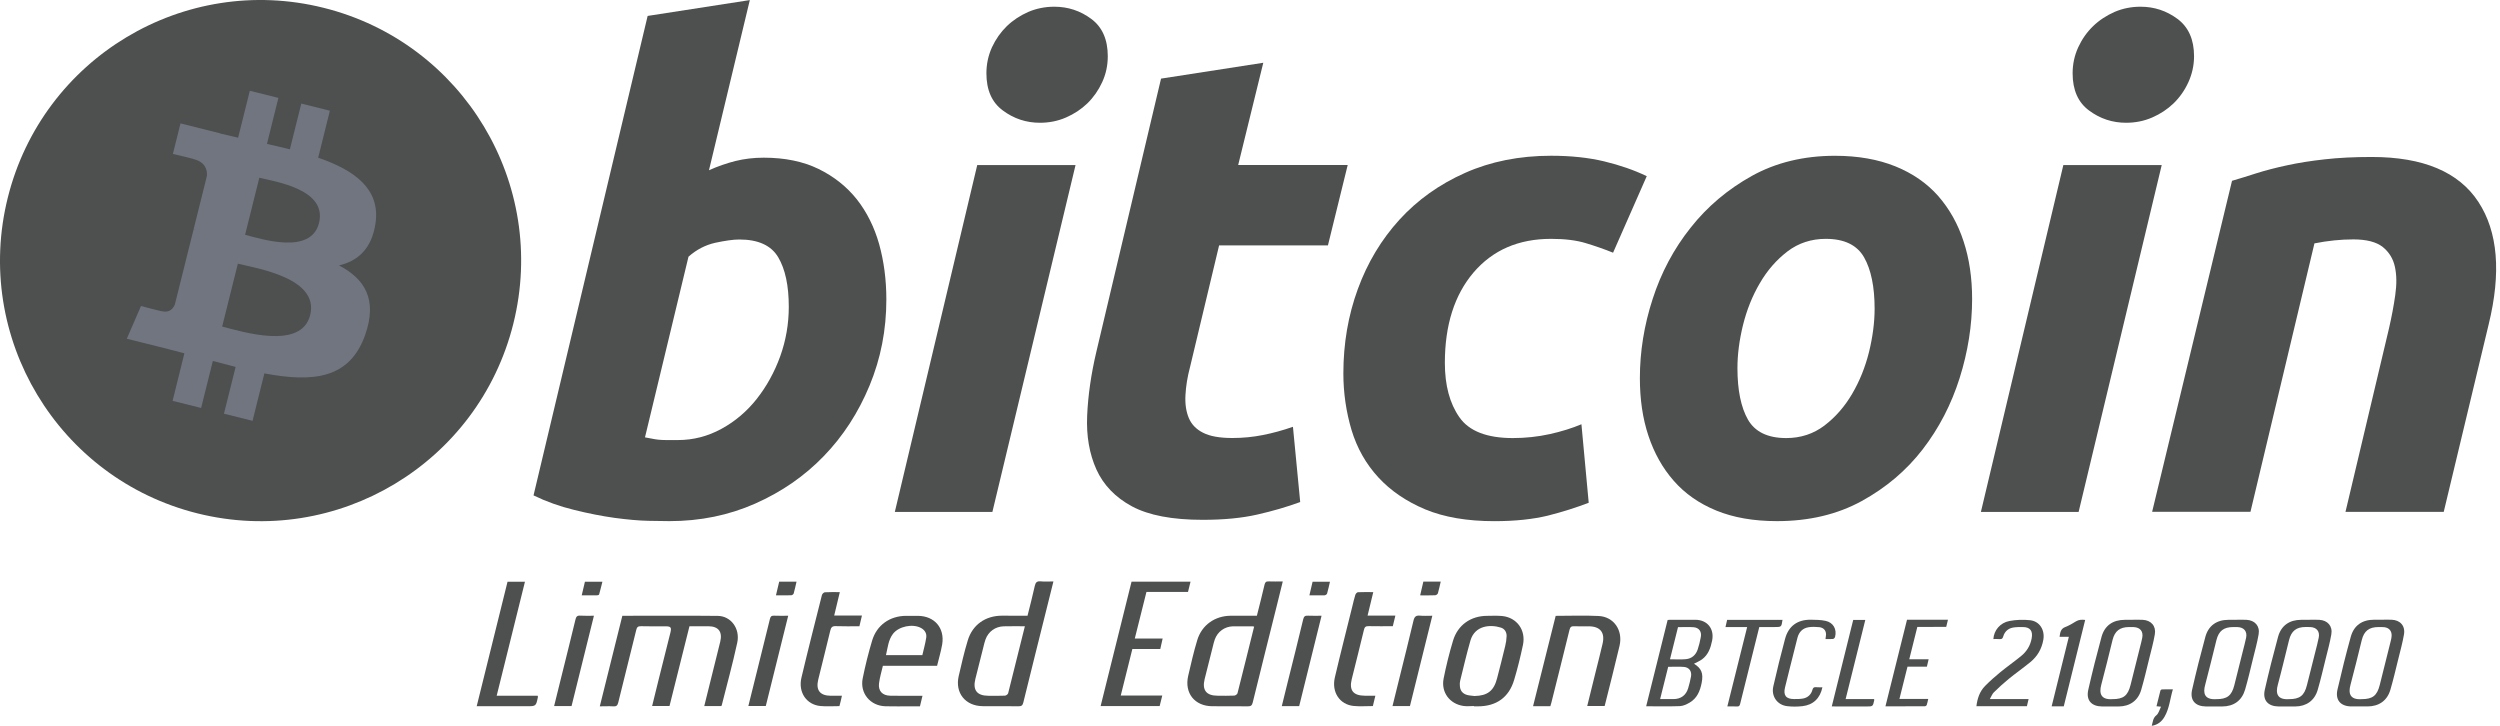 <svg width="124" height="36" viewBox="0 0 124 36" fill="none" xmlns="http://www.w3.org/2000/svg">
<path d="M25.462 16.053C23.735 22.978 16.723 27.192 9.796 25.464C2.874 23.737 -1.34 16.723 0.387 9.801C2.112 2.876 9.126 -1.34 16.049 0.387C22.976 2.112 27.19 9.128 25.462 16.053Z" fill="#4E4F4F"/>
<path d="M18.624 11.083C18.881 9.363 17.571 8.439 15.782 7.821L16.362 5.491L14.944 5.137L14.378 7.406C14.005 7.312 13.622 7.226 13.241 7.139L13.809 4.855L12.391 4.502L11.81 6.83C11.501 6.761 11.2 6.689 10.906 6.618L10.908 6.61L8.953 6.121L8.575 7.636C8.575 7.636 9.628 7.878 9.606 7.893C10.179 8.036 10.283 8.417 10.265 8.718L9.603 11.373C9.643 11.382 9.695 11.397 9.751 11.419C9.704 11.407 9.653 11.395 9.601 11.382L8.674 15.099C8.605 15.275 8.424 15.537 8.024 15.435C8.039 15.455 6.993 15.178 6.993 15.178L6.289 16.802L8.135 17.262C8.479 17.348 8.815 17.437 9.146 17.524L8.56 19.882L9.976 20.235L10.557 17.904C10.945 18.008 11.321 18.107 11.687 18.199L11.108 20.519L12.527 20.873L13.113 18.52C15.532 18.977 17.349 18.792 18.115 16.605C18.733 14.842 18.085 13.827 16.812 13.164C17.741 12.952 18.438 12.344 18.624 11.083ZM15.384 15.628C14.946 17.39 11.981 16.436 11.019 16.199L11.798 13.078C12.759 13.318 15.843 13.792 15.384 15.628ZM15.824 11.059C15.423 12.66 12.957 11.847 12.156 11.647L12.863 8.815C13.661 9.015 16.239 9.388 15.824 11.059Z" fill="#71757F"/>
<path d="M37.881 7.821C38.929 7.821 39.836 8.009 40.594 8.377C41.358 8.75 41.991 9.252 42.495 9.882C42.994 10.517 43.365 11.259 43.605 12.107C43.842 12.959 43.963 13.874 43.963 14.855C43.963 16.36 43.686 17.783 43.13 19.125C42.574 20.467 41.818 21.634 40.856 22.627C39.895 23.621 38.761 24.402 37.453 24.98C36.148 25.558 34.727 25.848 33.203 25.848C33.005 25.848 32.659 25.843 32.169 25.833C31.68 25.823 31.117 25.771 30.486 25.687C29.851 25.598 29.182 25.467 28.475 25.291C27.768 25.119 27.096 24.879 26.463 24.572L32.123 0.79L37.191 0.004L35.165 8.444C35.6 8.249 36.035 8.098 36.472 7.987C36.91 7.878 37.379 7.821 37.881 7.821ZM33.628 21.827C34.391 21.827 35.11 21.639 35.785 21.27C36.462 20.902 37.048 20.403 37.537 19.783C38.027 19.16 38.415 18.456 38.699 17.672C38.981 16.886 39.124 16.068 39.124 15.216C39.124 14.17 38.949 13.352 38.6 12.761C38.252 12.173 37.607 11.879 36.67 11.879C36.364 11.879 35.968 11.938 35.476 12.042C34.984 12.153 34.544 12.383 34.149 12.732L31.991 21.693C32.123 21.715 32.236 21.738 32.335 21.757C32.431 21.78 32.538 21.794 32.644 21.807C32.755 21.819 32.884 21.827 33.039 21.827C33.195 21.827 33.388 21.827 33.628 21.827Z" fill="#4E4F4F"/>
<path d="M49.222 25.393H44.383L48.471 8.187H53.347L49.222 25.393ZM51.577 6.089C50.903 6.089 50.29 5.888 49.746 5.483C49.197 5.083 48.926 4.465 48.926 3.634C48.926 3.177 49.02 2.747 49.202 2.344C49.39 1.942 49.635 1.593 49.939 1.297C50.245 1.002 50.599 0.77 51.002 0.592C51.407 0.419 51.837 0.333 52.297 0.333C52.971 0.333 53.582 0.533 54.128 0.938C54.672 1.343 54.946 1.961 54.946 2.787C54.946 3.246 54.854 3.676 54.667 4.079C54.481 4.482 54.237 4.831 53.933 5.127C53.629 5.421 53.273 5.654 52.87 5.829C52.465 6.005 52.035 6.089 51.577 6.089Z" fill="#4E4F4F"/>
<path d="M57.588 3.899L62.659 3.113L61.414 8.184H66.846L65.865 12.173H60.467L59.029 18.191C58.895 18.693 58.821 19.162 58.799 19.597C58.774 20.035 58.831 20.41 58.962 20.727C59.093 21.043 59.325 21.288 59.666 21.461C60.005 21.636 60.487 21.725 61.122 21.725C61.643 21.725 62.153 21.676 62.644 21.577C63.134 21.48 63.628 21.345 64.13 21.169L64.49 24.901C63.836 25.141 63.129 25.348 62.365 25.521C61.601 25.697 60.694 25.783 59.649 25.783C58.144 25.783 56.98 25.561 56.147 25.116C55.317 24.669 54.731 24.056 54.38 23.282C54.034 22.511 53.878 21.621 53.923 20.618C53.967 19.612 54.118 18.557 54.38 17.445L57.588 3.899Z" fill="#4E4F4F"/>
<path d="M66.631 18.522C66.631 17.039 66.87 15.643 67.35 14.333C67.829 13.023 68.519 11.879 69.413 10.896C70.306 9.917 71.391 9.143 72.668 8.575C73.941 8.009 75.365 7.725 76.936 7.725C77.92 7.725 78.797 7.819 79.569 8.004C80.344 8.192 81.046 8.434 81.679 8.738L80.008 12.534C79.571 12.356 79.119 12.2 78.652 12.059C78.182 11.916 77.611 11.847 76.934 11.847C75.318 11.847 74.04 12.403 73.088 13.515C72.142 14.627 71.665 16.122 71.665 17.998C71.665 19.11 71.905 20.01 72.387 20.697C72.866 21.384 73.751 21.728 75.036 21.728C75.671 21.728 76.281 21.661 76.867 21.532C77.458 21.401 77.979 21.236 78.439 21.043L78.8 24.936C78.187 25.173 77.512 25.388 76.771 25.576C76.029 25.756 75.145 25.85 74.119 25.85C72.767 25.85 71.621 25.652 70.684 25.262C69.747 24.866 68.974 24.34 68.363 23.675C67.75 23.008 67.31 22.229 67.038 21.335C66.772 20.44 66.631 19.501 66.631 18.522Z" fill="#4E4F4F"/>
<path d="M88.139 25.848C86.983 25.848 85.979 25.672 85.129 25.324C84.279 24.975 83.577 24.486 83.021 23.851C82.465 23.22 82.047 22.472 81.761 21.611C81.474 20.752 81.338 19.797 81.338 18.752C81.338 17.442 81.548 16.13 81.973 14.825C82.396 13.515 83.023 12.339 83.856 11.293C84.682 10.245 85.698 9.39 86.896 8.723C88.092 8.061 89.469 7.727 91.016 7.727C92.15 7.727 93.149 7.903 94.011 8.251C94.871 8.6 95.578 9.091 96.137 9.724C96.69 10.359 97.111 11.103 97.392 11.966C97.676 12.826 97.817 13.782 97.817 14.828C97.817 16.135 97.61 17.445 97.197 18.755C96.784 20.059 96.174 21.238 95.366 22.286C94.56 23.332 93.552 24.187 92.341 24.852C91.135 25.514 89.733 25.848 88.139 25.848ZM90.559 11.847C89.842 11.847 89.207 12.055 88.663 12.467C88.117 12.885 87.66 13.406 87.292 14.039C86.918 14.674 86.642 15.364 86.454 16.118C86.269 16.871 86.177 17.583 86.177 18.26C86.177 19.353 86.353 20.203 86.698 20.813C87.049 21.421 87.68 21.728 88.597 21.728C89.316 21.728 89.948 21.52 90.495 21.105C91.036 20.692 91.496 20.168 91.866 19.535C92.237 18.905 92.516 18.211 92.704 17.457C92.887 16.706 92.981 15.989 92.981 15.314C92.981 14.225 92.805 13.374 92.457 12.761C92.108 12.153 91.476 11.847 90.559 11.847Z" fill="#4E4F4F"/>
<path d="M103.099 25.393H98.252L102.342 8.187H107.221L103.099 25.393ZM105.451 6.089C104.777 6.089 104.164 5.888 103.62 5.483C103.074 5.083 102.802 4.465 102.802 3.634C102.802 3.177 102.896 2.747 103.081 2.344C103.267 1.942 103.511 1.593 103.818 1.297C104.122 1.002 104.48 0.77 104.881 0.592C105.283 0.419 105.713 0.333 106.171 0.333C106.848 0.333 107.458 0.533 108.004 0.938C108.548 1.343 108.825 1.961 108.825 2.787C108.825 3.246 108.726 3.676 108.543 4.079C108.36 4.482 108.113 4.831 107.809 5.127C107.503 5.421 107.149 5.654 106.746 5.829C106.339 6.005 105.911 6.089 105.451 6.089Z" fill="#4E4F4F"/>
<path d="M110.708 8.968C111.076 8.862 111.487 8.731 111.931 8.59C112.379 8.449 112.881 8.318 113.439 8.199C113.993 8.078 114.615 7.979 115.302 7.903C115.99 7.824 116.77 7.786 117.64 7.786C120.193 7.786 121.955 8.53 122.927 10.013C123.898 11.496 124.066 13.525 123.436 16.098L121.209 25.388H116.336L118.493 16.293C118.624 15.725 118.728 15.176 118.804 14.64C118.881 14.108 118.876 13.639 118.787 13.233C118.701 12.833 118.498 12.504 118.184 12.25C117.865 12 117.381 11.874 116.726 11.874C116.096 11.874 115.453 11.941 114.796 12.072L111.623 25.385H106.746C106.746 25.39 110.708 8.968 110.708 8.968Z" fill="#4E4F4F"/>
<path d="M30.868 30.543C32.467 30.543 34.036 30.531 35.603 30.548C36.255 30.555 36.72 31.181 36.567 31.88C36.342 32.921 36.057 33.949 35.798 34.984C35.795 34.997 35.783 35.007 35.773 35.021C35.501 35.021 35.227 35.021 34.931 35.021C35.096 34.352 35.262 33.692 35.425 33.032C35.524 32.632 35.625 32.229 35.724 31.828C35.843 31.334 35.635 31.065 35.136 31.062C34.832 31.06 34.525 31.062 34.197 31.062C33.868 32.377 33.539 33.689 33.208 35.016C32.929 35.016 32.647 35.016 32.346 35.016C32.459 34.562 32.568 34.112 32.679 33.664C32.869 32.906 33.06 32.145 33.25 31.386C33.317 31.114 33.277 31.065 32.995 31.065C32.595 31.065 32.197 31.072 31.797 31.06C31.639 31.055 31.589 31.109 31.555 31.257C31.263 32.456 30.956 33.65 30.665 34.846C30.628 34.997 30.569 35.046 30.418 35.036C30.208 35.021 29.998 35.034 29.75 35.034C30.124 33.526 30.494 32.041 30.868 30.543Z" fill="#4E4F4F"/>
<path d="M84.022 32.921C84.393 33.15 84.495 33.398 84.403 33.867C84.324 34.273 84.176 34.636 83.8 34.853C83.654 34.937 83.484 35.016 83.323 35.024C82.769 35.044 82.216 35.031 81.65 35.031C82.006 33.603 82.359 32.182 82.715 30.751C82.757 30.748 82.794 30.741 82.834 30.741C83.254 30.741 83.671 30.738 84.092 30.741C84.685 30.746 85.038 31.188 84.922 31.771C84.848 32.135 84.732 32.476 84.418 32.706C84.297 32.792 84.151 32.851 84.022 32.921ZM82.342 34.675C82.579 34.675 82.794 34.678 83.012 34.675C83.373 34.67 83.625 34.487 83.731 34.142C83.79 33.949 83.837 33.754 83.874 33.556C83.921 33.296 83.783 33.099 83.518 33.079C83.264 33.059 83.007 33.074 82.742 33.074C82.609 33.605 82.478 34.132 82.342 34.675ZM82.831 32.701C83.101 32.701 83.358 32.718 83.612 32.696C83.909 32.669 84.114 32.491 84.208 32.206C84.275 32.006 84.324 31.799 84.361 31.591C84.41 31.329 84.272 31.134 84.008 31.111C83.753 31.092 83.496 31.107 83.229 31.107C83.096 31.638 82.965 32.164 82.831 32.701Z" fill="#4E4F4F"/>
<path d="M105.763 30.741C105.934 30.741 106.107 30.733 106.277 30.743C106.693 30.763 106.95 31.052 106.88 31.46C106.811 31.865 106.7 32.266 106.601 32.666C106.473 33.185 106.354 33.704 106.203 34.218C106.048 34.752 105.637 35.039 105.086 35.041C104.814 35.044 104.54 35.044 104.268 35.041C103.732 35.036 103.46 34.732 103.579 34.211C103.779 33.331 103.999 32.456 104.236 31.588C104.392 31.023 104.804 30.743 105.395 30.743C105.521 30.738 105.642 30.738 105.763 30.741C105.763 30.738 105.763 30.738 105.763 30.741ZM104.772 34.678C105.323 34.678 105.541 34.51 105.677 33.968C105.835 33.343 105.991 32.718 106.146 32.093C106.184 31.942 106.226 31.791 106.255 31.638C106.317 31.319 106.154 31.116 105.83 31.104C105.753 31.102 105.679 31.102 105.603 31.102C105.146 31.102 104.893 31.299 104.782 31.744C104.597 32.486 104.421 33.232 104.221 33.971C104.11 34.396 104.204 34.715 104.772 34.678Z" fill="#4E4F4F"/>
<path d="M110.914 30.741C111.084 30.741 111.257 30.733 111.428 30.743C111.843 30.766 112.1 31.052 112.028 31.462C111.959 31.868 111.848 32.268 111.749 32.669C111.623 33.183 111.504 33.699 111.356 34.206C111.193 34.757 110.79 35.039 110.219 35.041C109.952 35.041 109.686 35.044 109.416 35.041C108.88 35.034 108.61 34.73 108.729 34.208C108.929 33.328 109.149 32.453 109.386 31.586C109.54 31.025 109.955 30.743 110.533 30.743C110.662 30.738 110.788 30.738 110.914 30.741C110.914 30.738 110.914 30.738 110.914 30.741ZM109.933 34.678C110.469 34.678 110.691 34.505 110.822 33.988C110.963 33.432 111.102 32.874 111.24 32.318C111.297 32.088 111.361 31.86 111.408 31.628C111.47 31.317 111.302 31.116 110.988 31.104C110.916 31.102 110.847 31.102 110.775 31.102C110.293 31.102 110.049 31.292 109.933 31.757C109.747 32.493 109.574 33.234 109.377 33.968C109.263 34.376 109.33 34.717 109.933 34.678Z" fill="#4E4F4F"/>
<path d="M114.52 30.741C114.69 30.741 114.863 30.733 115.034 30.743C115.449 30.766 115.706 31.052 115.634 31.462C115.565 31.868 115.454 32.268 115.355 32.669C115.226 33.188 115.108 33.706 114.957 34.221C114.801 34.752 114.391 35.039 113.84 35.041C113.568 35.044 113.294 35.044 113.022 35.041C112.486 35.034 112.216 34.73 112.335 34.208C112.535 33.328 112.755 32.453 112.992 31.586C113.145 31.025 113.561 30.743 114.139 30.743C114.267 30.738 114.393 30.738 114.52 30.741C114.52 30.738 114.52 30.738 114.52 30.741ZM113.533 34.678C114.07 34.678 114.292 34.505 114.423 33.988C114.562 33.442 114.7 32.896 114.836 32.347C114.895 32.108 114.962 31.87 115.009 31.628C115.071 31.317 114.905 31.116 114.591 31.102C114.515 31.099 114.44 31.099 114.364 31.099C113.897 31.099 113.65 31.294 113.536 31.752C113.351 32.488 113.178 33.23 112.98 33.964C112.866 34.379 112.938 34.717 113.533 34.678Z" fill="#4E4F4F"/>
<path d="M118.12 30.738C118.286 30.738 118.454 30.733 118.62 30.738C119.05 30.753 119.312 31.045 119.237 31.47C119.168 31.875 119.057 32.276 118.958 32.676C118.832 33.19 118.711 33.704 118.563 34.213C118.405 34.752 117.997 35.036 117.433 35.039C117.166 35.039 116.9 35.041 116.63 35.039C116.089 35.034 115.817 34.72 115.941 34.193C116.143 33.321 116.358 32.449 116.598 31.586C116.754 31.018 117.166 30.738 117.757 30.738C117.878 30.738 117.999 30.738 118.12 30.738ZM117.134 34.678C117.68 34.678 117.9 34.507 118.034 33.981C118.219 33.244 118.405 32.505 118.587 31.769C118.607 31.692 118.622 31.611 118.625 31.532C118.632 31.299 118.506 31.146 118.279 31.111C118.18 31.097 118.078 31.102 117.977 31.102C117.505 31.102 117.258 31.294 117.144 31.747C116.959 32.488 116.783 33.234 116.583 33.973C116.469 34.391 116.558 34.717 117.134 34.678Z" fill="#4E4F4F"/>
<path d="M50.965 30.541C51.089 30.044 51.217 29.555 51.326 29.06C51.365 28.887 51.432 28.818 51.615 28.835C51.815 28.855 52.02 28.84 52.25 28.84C52.139 29.288 52.033 29.715 51.926 30.14C51.536 31.707 51.141 33.274 50.757 34.843C50.72 34.997 50.659 35.034 50.51 35.031C49.922 35.021 49.334 35.031 48.748 35.026C47.883 35.021 47.359 34.369 47.552 33.531C47.688 32.938 47.824 32.345 48.002 31.762C48.237 30.988 48.874 30.543 49.687 30.538C50.107 30.538 50.528 30.541 50.965 30.541ZM50.834 31.062C50.468 31.062 50.13 31.057 49.789 31.065C49.368 31.075 49.02 31.327 48.879 31.722C48.835 31.843 48.807 31.972 48.775 32.098C48.642 32.624 48.508 33.151 48.377 33.679C48.242 34.228 48.456 34.505 49.015 34.51C49.292 34.512 49.566 34.517 49.843 34.505C49.9 34.502 49.989 34.438 50.004 34.386C50.28 33.289 50.552 32.194 50.834 31.062Z" fill="#4E4F4F"/>
<path d="M62.341 30.541C62.472 30.014 62.605 29.508 62.721 29.001C62.751 28.877 62.796 28.833 62.922 28.838C63.147 28.848 63.369 28.84 63.626 28.84C63.53 29.231 63.438 29.602 63.347 29.97C62.941 31.593 62.534 33.217 62.136 34.841C62.099 34.992 62.042 35.036 61.891 35.034C61.303 35.024 60.715 35.034 60.129 35.029C59.252 35.024 58.737 34.374 58.935 33.516C59.074 32.923 59.207 32.33 59.385 31.747C59.612 31 60.258 30.548 61.038 30.541C61.466 30.538 61.894 30.541 62.341 30.541ZM62.205 31.079C62.163 31.072 62.141 31.065 62.121 31.065C61.802 31.065 61.483 31.06 61.162 31.065C60.742 31.075 60.393 31.327 60.252 31.722C60.208 31.843 60.181 31.972 60.149 32.098C60.015 32.624 59.882 33.15 59.751 33.679C59.615 34.228 59.83 34.505 60.391 34.507C60.668 34.51 60.942 34.515 61.219 34.502C61.276 34.5 61.365 34.436 61.38 34.384C61.659 33.289 61.928 32.191 62.205 31.079Z" fill="#4E4F4F"/>
<path d="M98.695 34.675C99.355 34.675 99.973 34.675 100.618 34.675C100.588 34.801 100.561 34.91 100.534 35.029C99.701 35.029 98.871 35.029 98.03 35.029C98.075 34.651 98.189 34.3 98.458 34.025C98.698 33.783 98.955 33.553 99.219 33.338C99.555 33.064 99.911 32.814 100.247 32.54C100.524 32.315 100.704 32.024 100.771 31.663C100.84 31.297 100.699 31.102 100.331 31.102C100.166 31.102 99.998 31.099 99.835 31.129C99.595 31.176 99.429 31.332 99.36 31.569C99.33 31.668 99.291 31.71 99.184 31.7C99.081 31.69 98.974 31.697 98.871 31.697C98.898 31.265 99.207 30.887 99.674 30.8C100.005 30.738 100.358 30.726 100.695 30.763C101.172 30.817 101.433 31.253 101.349 31.732C101.27 32.184 101.055 32.557 100.702 32.844C100.351 33.131 99.978 33.393 99.627 33.679C99.37 33.889 99.125 34.114 98.888 34.347C98.811 34.428 98.769 34.547 98.695 34.675Z" fill="#4E4F4F"/>
<path d="M73.111 35.019C72.938 35.019 72.76 35.041 72.59 35.016C71.903 34.917 71.468 34.334 71.604 33.652C71.73 33.02 71.885 32.392 72.071 31.776C72.306 31 72.946 30.551 73.751 30.546C74.006 30.543 74.26 30.531 74.513 30.555C75.239 30.63 75.694 31.257 75.538 31.991C75.415 32.572 75.274 33.151 75.103 33.719C74.844 34.591 74.221 35.034 73.306 35.034C73.242 35.034 73.175 35.034 73.111 35.034C73.111 35.026 73.111 35.021 73.111 35.019ZM73.133 34.522C73.778 34.51 74.095 34.267 74.255 33.645C74.394 33.111 74.53 32.58 74.658 32.043C74.698 31.883 74.723 31.717 74.728 31.552C74.733 31.351 74.629 31.186 74.443 31.129C73.919 30.963 73.151 31.018 72.933 31.774C72.743 32.434 72.587 33.106 72.422 33.773C72.402 33.85 72.404 33.931 72.409 34.011C72.419 34.248 72.538 34.406 72.77 34.47C72.886 34.502 73.012 34.505 73.133 34.522Z" fill="#4E4F4F"/>
<path d="M77.162 30.546C77.886 30.546 78.59 30.518 79.292 30.553C80.043 30.588 80.508 31.26 80.33 32.029C80.098 33.024 79.841 34.013 79.591 35.019C79.307 35.019 79.028 35.019 78.726 35.019C78.867 34.45 79.005 33.887 79.144 33.326C79.26 32.861 79.379 32.399 79.487 31.932C79.618 31.371 79.371 31.065 78.795 31.065C78.556 31.065 78.316 31.072 78.076 31.062C77.933 31.055 77.881 31.104 77.846 31.245C77.552 32.449 77.248 33.652 76.947 34.856C76.932 34.913 76.915 34.967 76.897 35.026C76.616 35.026 76.341 35.026 76.04 35.026C76.418 33.524 76.789 32.036 77.162 30.546Z" fill="#4E4F4F"/>
<path d="M56.125 28.85C57.102 28.85 58.065 28.85 59.051 28.85C59.007 29.026 58.967 29.184 58.925 29.359C58.236 29.359 57.556 29.359 56.864 29.359C56.672 30.133 56.481 30.889 56.286 31.67C56.751 31.67 57.198 31.67 57.667 31.67C57.626 31.853 57.591 32.014 57.551 32.189C57.089 32.189 56.634 32.189 56.165 32.189C55.972 32.96 55.782 33.719 55.589 34.5C56.276 34.5 56.946 34.5 57.648 34.5C57.601 34.69 57.561 34.856 57.519 35.021C56.536 35.021 55.572 35.021 54.591 35.021C55.102 32.958 55.614 30.907 56.125 28.85Z" fill="#4E4F4F"/>
<path d="M95.099 31.097C94.966 31.633 94.832 32.16 94.699 32.701C95.02 32.701 95.329 32.701 95.66 32.701C95.631 32.834 95.603 32.948 95.574 33.066C95.25 33.066 94.939 33.066 94.612 33.066C94.479 33.598 94.348 34.124 94.212 34.666C94.689 34.666 95.154 34.666 95.641 34.666C95.613 34.779 95.599 34.876 95.566 34.967C95.556 34.997 95.505 35.031 95.47 35.031C94.825 35.036 94.18 35.034 93.518 35.034C93.876 33.595 94.232 32.169 94.588 30.738C95.265 30.738 95.935 30.738 96.619 30.738C96.59 30.857 96.562 30.968 96.533 31.092C96.053 31.097 95.581 31.097 95.099 31.097Z" fill="#4E4F4F"/>
<path d="M90.391 34.09C90.28 34.633 89.934 34.967 89.398 35.026C89.148 35.053 88.891 35.056 88.644 35.026C88.15 34.969 87.843 34.532 87.957 34.04C88.137 33.254 88.328 32.471 88.538 31.692C88.708 31.052 89.153 30.731 89.815 30.738C90.06 30.741 90.312 30.743 90.549 30.795C90.933 30.877 91.118 31.213 91.019 31.593C91.009 31.633 90.957 31.687 90.918 31.692C90.799 31.705 90.678 31.697 90.544 31.697C90.552 31.643 90.554 31.606 90.562 31.566C90.609 31.317 90.483 31.131 90.231 31.107C90.06 31.092 89.885 31.084 89.717 31.109C89.41 31.154 89.225 31.349 89.151 31.645C89.017 32.162 88.891 32.681 88.76 33.197C88.686 33.496 88.612 33.793 88.538 34.092C88.441 34.487 88.585 34.675 88.987 34.673C89.138 34.673 89.291 34.673 89.437 34.646C89.672 34.599 89.835 34.446 89.897 34.213C89.927 34.104 89.976 34.077 90.075 34.085C90.179 34.094 90.278 34.09 90.391 34.09Z" fill="#4E4F4F"/>
<path d="M46.479 33.024C45.577 33.024 44.7 33.024 43.791 33.024C43.724 33.314 43.637 33.598 43.6 33.889C43.551 34.27 43.763 34.497 44.151 34.507C44.594 34.517 45.036 34.51 45.481 34.512C45.56 34.512 45.639 34.512 45.755 34.512C45.711 34.69 45.674 34.848 45.629 35.034C45.466 35.034 45.303 35.034 45.138 35.034C44.73 35.034 44.324 35.041 43.919 35.031C43.165 35.011 42.641 34.386 42.79 33.645C42.918 33.012 43.074 32.384 43.259 31.769C43.489 31.005 44.132 30.555 44.925 30.546C45.128 30.543 45.333 30.543 45.535 30.546C46.351 30.555 46.862 31.146 46.734 31.952C46.675 32.303 46.568 32.651 46.479 33.024ZM45.748 32.495C45.815 32.206 45.896 31.92 45.941 31.628C45.973 31.418 45.871 31.25 45.679 31.146C45.266 30.924 44.577 31.067 44.292 31.438C44.057 31.747 44.033 32.125 43.944 32.495C44.557 32.495 45.142 32.495 45.748 32.495Z" fill="#4E4F4F"/>
<path d="M86.659 31.102C86.289 31.102 85.948 31.102 85.584 31.102C85.614 30.976 85.639 30.862 85.666 30.746C86.588 30.746 87.5 30.746 88.412 30.746C88.36 31.102 88.36 31.102 88.016 31.102C87.769 31.102 87.522 31.102 87.26 31.102C87.174 31.45 87.087 31.796 87.001 32.142C86.771 33.066 86.538 33.988 86.311 34.913C86.286 35.009 86.254 35.049 86.153 35.041C86.002 35.034 85.851 35.039 85.676 35.039C86.009 33.724 86.333 32.422 86.659 31.102Z" fill="#4E4F4F"/>
<path d="M24.635 34.51C25.334 34.51 26.001 34.51 26.671 34.51C26.676 34.542 26.683 34.564 26.679 34.581C26.585 35.029 26.585 35.029 26.12 35.029C25.307 35.029 24.496 35.029 23.644 35.029C24.155 32.963 24.662 30.914 25.174 28.853C25.455 28.853 25.735 28.853 26.038 28.853C25.574 30.733 25.109 32.607 24.635 34.51Z" fill="#4E4F4F"/>
<path d="M90.856 35.039C91.212 33.598 91.565 32.177 91.919 30.748C92.114 30.748 92.309 30.748 92.519 30.748C92.195 32.056 91.872 33.356 91.543 34.675C92.022 34.675 92.49 34.675 92.957 34.675C92.959 34.703 92.964 34.717 92.962 34.73C92.895 35.041 92.895 35.041 92.573 35.041C92.01 35.039 91.447 35.039 90.856 35.039Z" fill="#4E4F4F"/>
<path d="M41.655 29.369C41.561 29.762 41.47 30.133 41.376 30.531C41.833 30.531 42.278 30.531 42.752 30.531C42.708 30.719 42.671 30.879 42.627 31.062C42.233 31.062 41.843 31.072 41.455 31.057C41.282 31.05 41.223 31.112 41.183 31.275C40.99 32.085 40.783 32.893 40.585 33.704C40.457 34.233 40.669 34.505 41.208 34.51C41.381 34.512 41.556 34.51 41.759 34.51C41.737 34.604 41.722 34.685 41.702 34.764C41.682 34.848 41.658 34.932 41.636 35.024C41.319 35.024 41.005 35.048 40.696 35.019C40.002 34.955 39.579 34.337 39.752 33.608C40.076 32.239 40.425 30.877 40.768 29.513C40.783 29.456 40.862 29.379 40.914 29.377C41.146 29.362 41.386 29.369 41.655 29.369Z" fill="#4E4F4F"/>
<path d="M68.114 29.369C68.018 29.767 67.929 30.138 67.832 30.533C68.292 30.533 68.739 30.533 69.211 30.533C69.164 30.721 69.127 30.879 69.083 31.06C68.68 31.06 68.282 31.065 67.884 31.057C67.743 31.055 67.686 31.094 67.652 31.238C67.457 32.056 67.247 32.871 67.046 33.687C66.91 34.243 67.121 34.502 67.692 34.507C67.857 34.507 68.025 34.507 68.218 34.507C68.173 34.69 68.134 34.853 68.094 35.021C67.768 35.021 67.454 35.046 67.145 35.016C66.451 34.95 66.038 34.332 66.209 33.6C66.485 32.421 66.787 31.247 67.076 30.074C67.123 29.883 67.165 29.693 67.224 29.505C67.242 29.451 67.306 29.377 67.353 29.374C67.598 29.362 67.842 29.369 68.114 29.369Z" fill="#4E4F4F"/>
<path d="M102.615 31.584C102.454 31.584 102.308 31.584 102.155 31.584C102.185 31.373 102.205 31.191 102.434 31.102C102.622 31.03 102.798 30.926 102.968 30.82C103.112 30.731 103.26 30.731 103.425 30.748C103.07 32.182 102.716 33.608 102.363 35.034C102.158 35.034 101.967 35.034 101.762 35.034C102.044 33.884 102.328 32.743 102.615 31.584Z" fill="#4E4F4F"/>
<path d="M28.349 35.021C28.06 35.021 27.786 35.021 27.484 35.021C27.598 34.564 27.707 34.117 27.818 33.669C28.06 32.691 28.307 31.715 28.542 30.733C28.577 30.588 28.624 30.523 28.784 30.536C28.994 30.55 29.204 30.541 29.459 30.541C29.086 32.046 28.718 33.531 28.349 35.021Z" fill="#4E4F4F"/>
<path d="M69.933 35.021C69.646 35.021 69.372 35.021 69.068 35.021C69.182 34.564 69.293 34.117 69.402 33.669C69.639 32.706 69.884 31.742 70.111 30.775C70.158 30.58 70.24 30.518 70.432 30.536C70.625 30.555 70.82 30.541 71.043 30.541C70.669 32.051 70.301 33.533 69.933 35.021Z" fill="#4E4F4F"/>
<path d="M37.983 35.019C37.684 35.019 37.409 35.019 37.118 35.019C37.276 34.386 37.429 33.768 37.582 33.151C37.785 32.335 37.99 31.519 38.188 30.701C38.218 30.578 38.262 30.533 38.391 30.538C38.615 30.548 38.84 30.541 39.095 30.541C38.719 32.046 38.353 33.526 37.983 35.019Z" fill="#4E4F4F"/>
<path d="M64.439 35.024C64.142 35.024 63.873 35.024 63.577 35.024C63.675 34.621 63.772 34.23 63.868 33.842C64.128 32.802 64.39 31.762 64.639 30.716C64.674 30.57 64.733 30.531 64.872 30.538C65.087 30.548 65.304 30.541 65.549 30.541C65.178 32.048 64.81 33.531 64.439 35.024Z" fill="#4E4F4F"/>
<path d="M107.775 34.191C107.634 34.658 107.602 35.14 107.357 35.558C107.219 35.792 107.024 35.953 106.727 36C106.784 35.805 106.779 35.617 106.96 35.474C107.068 35.387 107.108 35.209 107.187 35.053C107.09 35.044 107.034 35.036 106.962 35.029C107.026 34.767 107.088 34.51 107.157 34.253C107.165 34.225 107.212 34.193 107.241 34.193C107.412 34.188 107.582 34.191 107.775 34.191Z" fill="#4E4F4F"/>
<path d="M28.853 29.53C28.91 29.285 28.96 29.075 29.012 28.855C29.286 28.855 29.56 28.855 29.879 28.855C29.825 29.068 29.775 29.278 29.716 29.485C29.709 29.51 29.644 29.53 29.607 29.53C29.367 29.53 29.13 29.53 28.853 29.53Z" fill="#4E4F4F"/>
<path d="M70.598 28.848C70.897 28.848 71.171 28.848 71.46 28.848C71.413 29.048 71.374 29.241 71.32 29.426C71.307 29.471 71.233 29.523 71.186 29.525C70.949 29.535 70.709 29.53 70.44 29.53C70.494 29.29 70.543 29.075 70.598 28.848Z" fill="#4E4F4F"/>
<path d="M64.946 29.53C65.002 29.288 65.052 29.078 65.104 28.855C65.386 28.855 65.665 28.855 65.966 28.855C65.919 29.053 65.88 29.248 65.823 29.441C65.811 29.48 65.744 29.525 65.7 29.527C65.462 29.532 65.225 29.53 64.946 29.53Z" fill="#4E4F4F"/>
<path d="M38.648 28.85C38.934 28.85 39.206 28.85 39.508 28.85C39.461 29.05 39.421 29.246 39.367 29.436C39.354 29.476 39.29 29.525 39.248 29.525C39.003 29.532 38.759 29.53 38.487 29.53C38.544 29.285 38.596 29.07 38.648 28.85Z" fill="#4E4F4F"/>
</svg>
